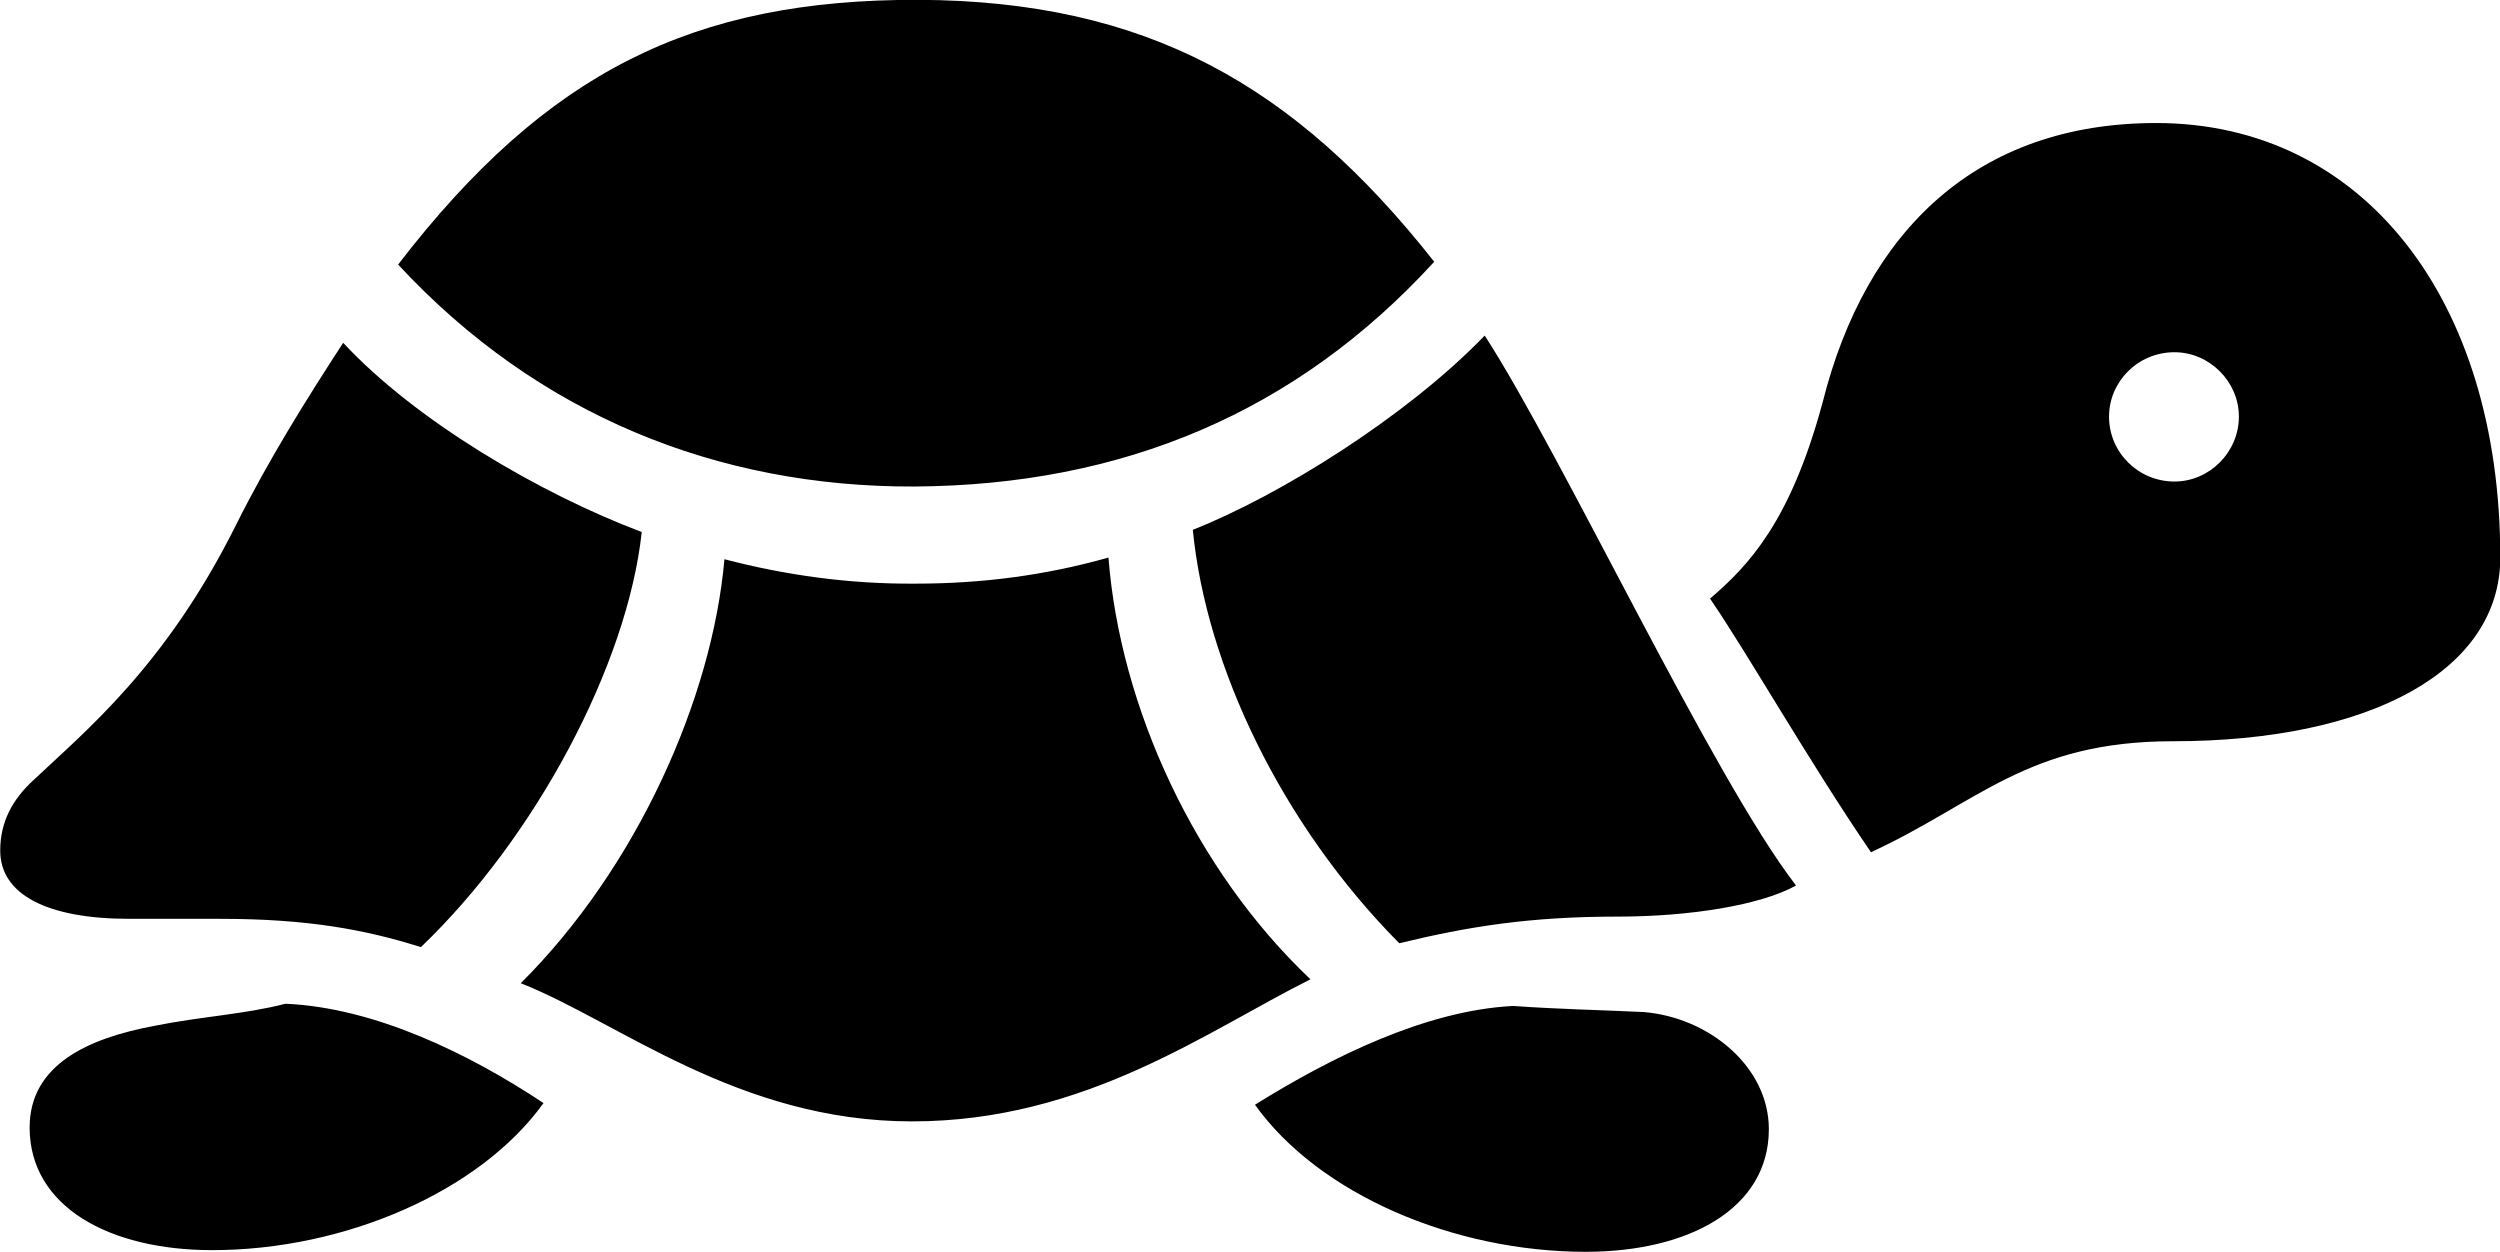 
<svg
    viewBox="0 0 45.049 22.559"
    xmlns="http://www.w3.org/2000/svg"
>
    <path
        fill="inherit"
        d="M16.464 8.767C20.234 8.747 23.364 7.427 25.844 4.717C23.324 1.517 20.644 0.017 16.554 -0.003C12.484 -0.013 9.844 1.297 7.174 4.767C9.694 7.487 12.944 8.777 16.464 8.767ZM33.714 15.357C35.644 14.467 36.534 13.357 39.154 13.357C42.724 13.357 45.054 12.077 45.054 10.047C45.054 5.387 42.574 2.217 38.854 2.217C35.634 2.217 33.624 4.147 32.844 7.247C32.264 9.397 31.514 10.187 30.814 10.787C31.474 11.747 32.594 13.717 33.714 15.357ZM25.214 16.997C26.454 16.697 27.554 16.517 29.144 16.517C30.464 16.517 31.734 16.307 32.364 15.957C30.854 13.997 28.164 8.227 26.754 6.047C25.344 7.507 23.064 8.927 21.494 9.547C21.734 12.007 23.094 14.857 25.214 16.997ZM7.584 17.067C9.644 15.097 11.304 11.987 11.564 9.587C9.734 8.897 7.494 7.587 6.184 6.177C5.534 7.177 4.854 8.257 4.254 9.457C2.984 12.007 1.534 13.177 0.604 14.057C0.234 14.397 0.004 14.797 0.004 15.327C0.004 16.117 0.844 16.557 2.334 16.557H3.974C5.524 16.557 6.574 16.747 7.584 17.067ZM39.184 8.677C38.524 8.677 38.004 8.147 38.004 7.507C38.004 6.877 38.524 6.347 39.184 6.347C39.814 6.347 40.344 6.877 40.344 7.507C40.344 8.147 39.814 8.677 39.184 8.677ZM16.434 20.207C19.564 20.207 21.764 18.567 23.614 17.647C21.524 15.667 20.184 12.737 19.974 10.047C18.844 10.367 17.694 10.517 16.504 10.517C15.314 10.527 14.164 10.367 13.054 10.077C12.834 12.587 11.474 15.637 9.384 17.717C11.154 18.417 13.304 20.207 16.434 20.207ZM3.824 22.527C6.204 22.527 8.644 21.477 9.794 19.877C8.454 18.987 6.754 18.157 5.144 18.087C4.414 18.277 3.614 18.317 2.774 18.487C1.604 18.707 0.534 19.177 0.534 20.317C0.534 21.747 1.974 22.527 3.824 22.527ZM28.574 22.557C30.434 22.557 31.874 21.777 31.874 20.347C31.874 19.227 30.804 18.337 29.624 18.237C28.784 18.197 28.124 18.187 27.264 18.127C25.694 18.207 23.994 19.047 22.614 19.907C23.764 21.517 26.194 22.557 28.574 22.557Z"
        fillRule="evenodd"
        clipRule="evenodd"
    />
</svg>
        